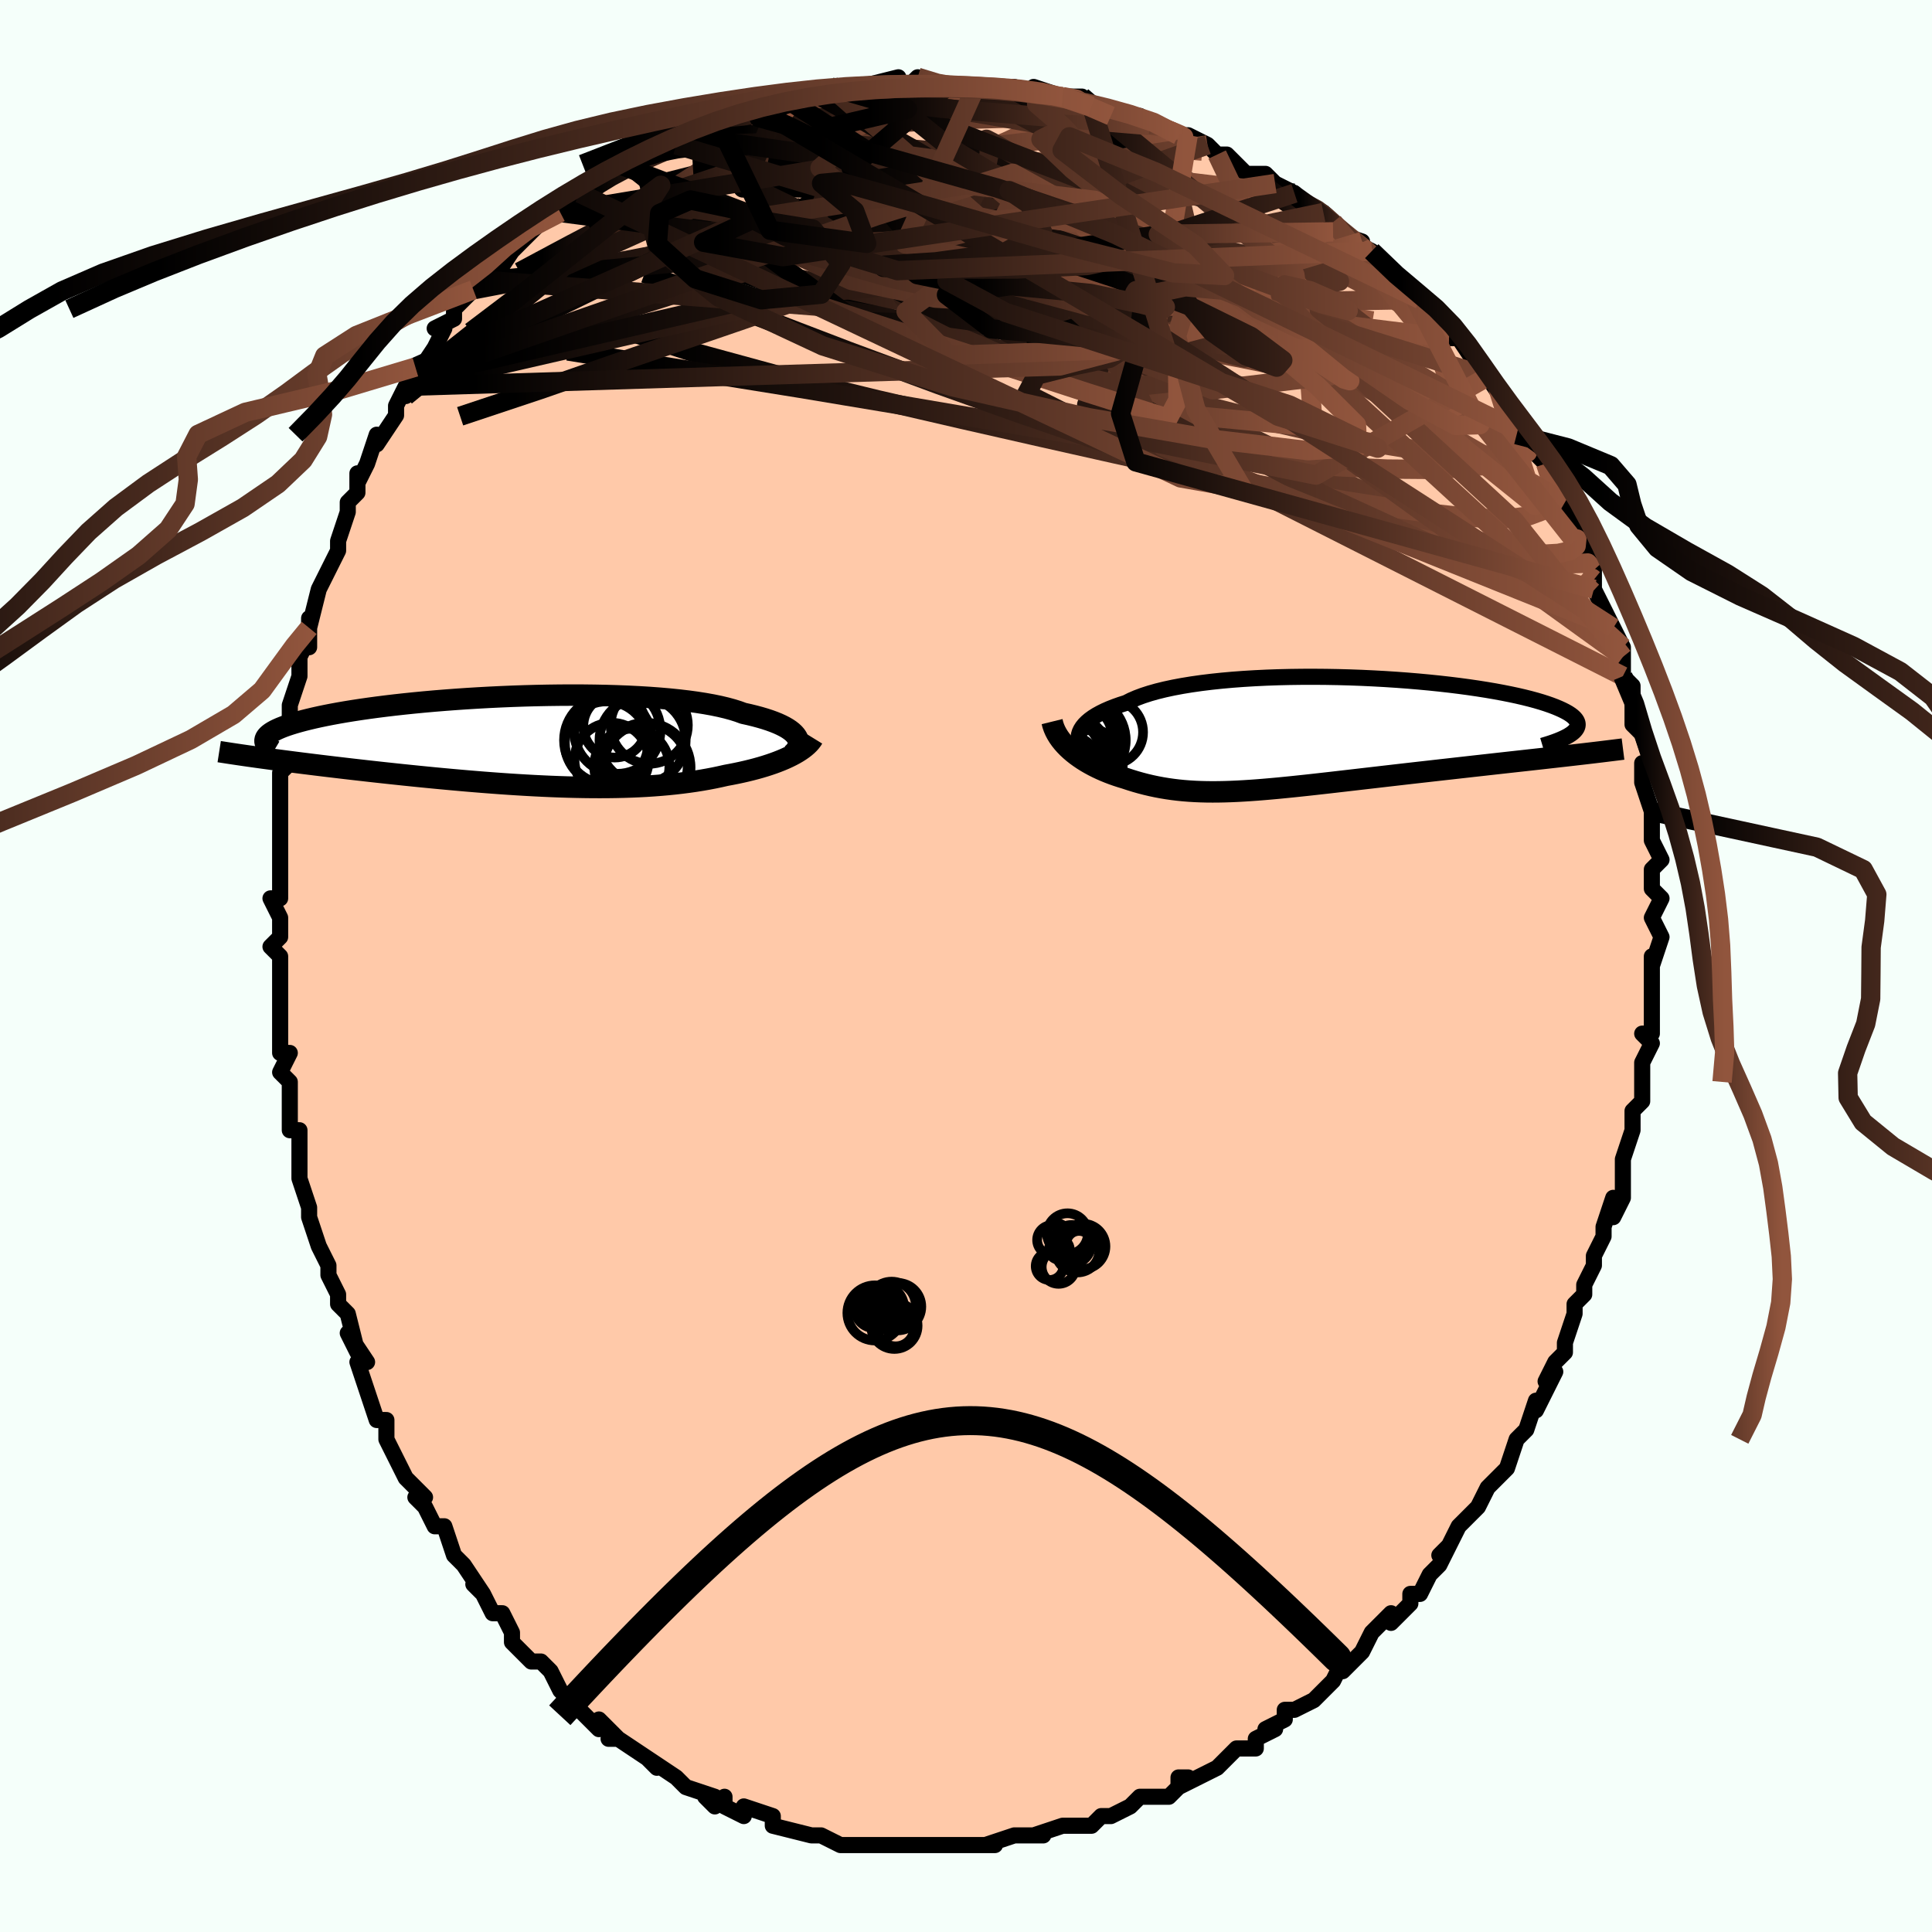 <svg viewBox="-100 -100 200 200" xmlns="http://www.w3.org/2000/svg" width="400" height="400" id="face-svg"><defs><clipPath id="leftEyeClipPath"><polyline points="28.48,-0.432,28.355,-0.616,28.196,-0.799,28.001,-0.981,27.771,-1.161,27.506,-1.339,27.205,-1.514,26.869,-1.685,26.498,-1.854,26.091,-2.018,25.65,-2.178,25.174,-2.334,24.664,-2.485,24.121,-2.631,23.545,-2.772,22.937,-2.907,22.414,-3.099,21.833,-3.282,21.196,-3.456,20.504,-3.62,19.759,-3.774,18.962,-3.917,18.115,-4.05,17.221,-4.172,16.283,-4.283,15.303,-4.383,14.285,-4.472,13.231,-4.55,12.146,-4.616,11.031,-4.672,9.891,-4.717,8.729,-4.752,7.548,-4.775,6.353,-4.789,5.146,-4.793,3.931,-4.787,2.712,-4.771,1.492,-4.747,0.274,-4.714,-0.939,-4.672,-2.143,-4.622,-3.336,-4.565,-4.514,-4.5,-5.675,-4.429,-6.816,-4.351,-7.936,-4.267,-9.03,-4.178,-10.098,-4.083,-11.138,-3.983,-12.147,-3.879,-13.124,-3.771,-14.069,-3.659,-14.978,-3.544,-15.853,-3.426,-16.691,-3.306,-17.492,-3.183,-18.256,-3.059,-18.983,-2.933,-19.672,-2.806,-20.325,-2.678,-20.941,-2.55,-21.521,-2.421,-22.065,-2.292,-22.576,-2.164,-23.054,-2.036,-23.501,-1.908,-23.916,-1.781,-24.3,-1.654,-24.652,-1.527,-24.973,-1.4,-25.263,-1.274,-25.523,-1.148,-25.752,-1.022,-25.952,-0.898,-26.124,-0.773,-26.267,-0.65,-26.382,-0.527,-26.471,-0.405,-26.532,-0.285,-26.569,-0.165,-26.783,1.724,-26.257,1.795,-25.718,1.868,-25.165,1.941,-24.6,2.015,-24.021,2.09,-23.43,2.166,-22.826,2.243,-22.21,2.32,-21.581,2.398,-20.941,2.477,-20.289,2.556,-19.625,2.635,-18.95,2.715,-18.265,2.796,-17.567,2.877,-16.854,2.958,-16.127,3.041,-15.387,3.124,-14.633,3.207,-13.867,3.29,-13.089,3.373,-12.3,3.457,-11.5,3.539,-10.69,3.622,-9.87,3.703,-9.042,3.784,-8.206,3.863,-7.363,3.941,-6.514,4.017,-5.66,4.092,-4.8,4.163,-3.937,4.233,-3.071,4.299,-2.203,4.363,-1.333,4.423,-0.463,4.479,0.407,4.531,1.276,4.579,2.143,4.622,3.007,4.661,3.868,4.694,4.724,4.722,5.576,4.743,6.421,4.759,7.26,4.769,8.092,4.772,8.915,4.768,9.73,4.757,10.536,4.739,11.332,4.713,12.118,4.68,12.892,4.639,13.655,4.589,14.405,4.532,15.144,4.467,15.869,4.393,16.58,4.311,17.278,4.221,17.961,4.123,18.629,4.017,19.283,3.902,19.921,3.78,20.543,3.649,21.15,3.512,21.698,3.41,22.235,3.303,22.76,3.191,23.272,3.074,23.77,2.952,24.255,2.825,24.726,2.693,25.183,2.556,25.624,2.414,26.05,2.268,26.459,2.117,26.852,1.962,27.228,1.803,27.586,1.639,27.925,1.472"></polyline></clipPath><clipPath id="rightEyeClipPath"><polyline points="-25.201,0.377,-25.164,0.107,-25.084,-0.16,-24.961,-0.424,-24.796,-0.684,-24.589,-0.94,-24.339,-1.191,-24.048,-1.437,-23.716,-1.678,-23.343,-1.912,-22.929,-2.141,-22.477,-2.363,-21.985,-2.578,-21.455,-2.786,-20.889,-2.987,-20.286,-3.18,-19.767,-3.443,-19.185,-3.695,-18.543,-3.935,-17.841,-4.162,-17.081,-4.377,-16.267,-4.577,-15.399,-4.764,-14.482,-4.936,-13.518,-5.094,-12.511,-5.237,-11.463,-5.366,-10.379,-5.48,-9.261,-5.58,-8.115,-5.665,-6.943,-5.736,-5.75,-5.793,-4.539,-5.836,-3.315,-5.865,-2.081,-5.881,-0.841,-5.884,0.401,-5.874,1.641,-5.852,2.876,-5.818,4.102,-5.773,5.315,-5.716,6.513,-5.65,7.693,-5.573,8.851,-5.487,9.984,-5.392,11.09,-5.289,12.166,-5.178,13.21,-5.06,14.221,-4.935,15.195,-4.804,16.132,-4.667,17.029,-4.525,17.887,-4.379,18.702,-4.228,19.476,-4.074,20.207,-3.918,20.895,-3.758,21.539,-3.597,22.141,-3.434,22.699,-3.27,23.216,-3.105,23.691,-2.94,24.125,-2.775,24.521,-2.61,24.879,-2.447,25.2,-2.284,25.486,-2.123,25.734,-1.961,25.945,-1.8,26.119,-1.639,26.257,-1.48,26.359,-1.321,26.426,-1.164,26.458,-1.007,26.456,-0.852,26.42,-0.699,26.352,-0.547,26.251,-0.397,26.12,-0.248,25.957,-0.101,25.153,2.317,24.481,2.393,23.797,2.47,23.101,2.549,22.394,2.628,21.676,2.708,20.948,2.789,20.21,2.87,19.463,2.953,18.707,3.037,17.944,3.122,17.174,3.208,16.398,3.295,15.616,3.382,14.829,3.471,14.034,3.56,13.229,3.651,12.415,3.742,11.593,3.835,10.765,3.929,9.931,4.023,9.095,4.118,8.256,4.214,7.416,4.311,6.576,4.408,5.737,4.505,4.902,4.602,4.07,4.698,3.242,4.794,2.421,4.889,1.606,4.983,0.798,5.076,-0.001,5.166,-0.792,5.255,-1.572,5.341,-2.343,5.423,-3.103,5.503,-3.852,5.578,-4.589,5.65,-5.315,5.716,-6.03,5.778,-6.732,5.834,-7.423,5.884,-8.102,5.927,-8.769,5.964,-9.426,5.993,-10.071,6.014,-10.705,6.027,-11.33,6.031,-11.944,6.026,-12.55,6.011,-13.146,5.986,-13.735,5.951,-14.316,5.905,-14.89,5.848,-15.459,5.779,-16.021,5.699,-16.579,5.607,-17.133,5.503,-17.682,5.387,-18.229,5.258,-18.772,5.117,-19.314,4.963,-19.852,4.797,-20.389,4.62,-20.825,4.488,-21.255,4.348,-21.678,4.2,-22.094,4.042,-22.502,3.876,-22.902,3.701,-23.293,3.517,-23.676,3.324,-24.048,3.122,-24.411,2.912,-24.762,2.693,-25.101,2.464,-25.428,2.228,-25.741,1.982,-26.039,1.728"></polyline></clipPath><filter id="fuzzy"><feTurbulence id="turbulence" baseFrequency="0.05" numOctaves="3" type="noise" result="noise"></feTurbulence><feDisplacementMap in="SourceGraphic" in2="noise" scale="2"></feDisplacementMap></filter><linearGradient id="rainbowGradient" x1="0%" y1="0%" x2="100%" y2="0%"><stop offset="0%" style="stop-color: rgb(0, 0, 0);  stop-opacity: 1"></stop><stop offset="8.323%" style="stop-color: rgb(0, 0, 0);  stop-opacity: 1"></stop><stop offset="100%" style="stop-color: rgb(145, 85, 61);  stop-opacity: 1"></stop></linearGradient></defs><title>That&#39;s an ugly face</title><desc>CREATED BY XUAN TANG, MORE INFO AT TXSTC55.GITHUB.IO</desc><rect x="-100" y="-100" width="100%" height="100%" opacity="1" fill="rgb(245, 255, 250)"></rect><polyline id="faceContour" points="71,-1,71,2,71,4,71,4,71,7,70,7,71,8,70,10,70,12,70,12,70,14,69,15,69,17,69,17,68,20,68,21,68,21,68,24,67,26,67,24,66,27,66,28,65,30,65,30,65,31,64,33,64,34,63,35,63,36,62,39,62,40,61,41,60,43,61,42,59,46,59,46,59,45,58,48,57,49,57,49,56,52,55,53,55,53,54,54,53,56,53,56,51,58,50,60,49,61,50,60,49,62,48,63,47,65,46,65,46,66,44,68,44,67,42,69,42,69,41,71,39,73,39,72,38,74,37,75,38,74,36,76,34,77,33,77,33,78,31,79,32,79,30,80,30,81,28,81,26,83,27,82,26,83,24,84,22,85,22,84,23,84,21,86,19,86,18,86,17,87,15,88,14,88,14,88,13,89,10,89,10,89,10,89,7,90,8,90,6,90,6,90,5,90,2,91,1,91,3,91,0,91,-1,91,-2,91,-4,91,-4,91,-5,91,-6,91,-9,91,-9,91,-10,91,-12,91,-10,91,-12,91,-13,91,-15,90,-15,90,-16,90,-20,89,-20,89,-20,89,-20,88,-23,87,-23,88,-25,87,-25,86,-26,87,-27,86,-26,86,-29,85,-30,84,-30,84,-33,82,-32,83,-33,82,-36,80,-37,80,-36,80,-38,78,-38,79,-40,77,-41,76,-41,76,-42,75,-42,75,-43,73,-44,72,-45,72,-46,71,-47,70,-47,69,-48,67,-49,67,-50,65,-51,64,-50,65,-52,62,-53,61,-54,58,-55,58,-56,56,-56,56,-57,55,-56,55,-58,53,-59,51,-60,49,-60,48,-60,48,-60,47,-61,47,-62,44,-63,41,-62,41,-64,38,-63,40,-64,36,-65,35,-65,34,-66,32,-66,31,-67,29,-67,29,-68,26,-68,25,-69,22,-69,20,-69,21,-69,21,-69,18,-69,17,-70,17,-70,14,-70,12,-71,11,-70,9,-71,9,-71,4,-71,3,-71,2,-71,2,-71,0,-71,-1,-72,-2,-71,-3,-71,-5,-72,-7,-71,-7,-71,-10,-71,-10,-71,-15,-71,-16,-71,-19,-71,-18,-71,-20,-70,-21,-70,-22,-70,-24,-70,-27,-70,-26,-70,-27,-69,-30,-69,-32,-68,-34,-68,-33,-68,-36,-68,-35,-67,-39,-67,-39,-66,-41,-66,-41,-65,-43,-65,-44,-64,-47,-64,-48,-63,-49,-63,-51,-63,-50,-62,-52,-61,-55,-61,-54,-59,-57,-59,-58,-58,-60,-58,-59,-57,-61,-57,-62,-57,-61,-55,-64,-54,-66,-55,-66,-53,-67,-53,-68,-51,-70,-49,-71,-50,-71,-49,-71,-49,-71,-47,-74,-47,-74,-45,-76,-44,-77,-42,-78,-42,-78,-40,-79,-41,-79,-38,-81,-40,-80,-37,-82,-36,-83,-37,-82,-35,-83,-33,-84,-33,-84,-30,-86,-30,-85,-29,-86,-29,-86,-26,-88,-25,-88,-26,-87,-23,-89,-21,-89,-22,-89,-19,-90,-19,-90,-19,-90,-15,-90,-14,-91,-15,-90,-13,-91,-12,-91,-10,-91,-11,-91,-7,-92,-8,-91,-5,-91,-6,-91,-5,-92,-2,-91,-2,-91,1,-91,0,-91,3,-91,4,-91,5,-91,5,-91,7,-90,7,-91,10,-90,10,-90,12,-90,13,-89,13,-89,15,-88,16,-88,17,-88,18,-88,19,-87,22,-86,23,-86,23,-86,25,-85,26,-84,27,-84,27,-84,29,-82,31,-82,32,-81,34,-80,32,-81,35,-79,37,-78,37,-78,38,-77,38,-76,41,-75,40,-75,42,-74,42,-74,42,-73,45,-71,46,-70,47,-69,47,-69,47,-69,48,-68,50,-66,50,-65,51,-65,53,-62,53,-61,54,-61,55,-60,54,-61,56,-58,57,-56,57,-55,58,-55,58,-54,60,-52,60,-52,60,-52,61,-49,62,-48,62,-48,63,-44,63,-46,65,-41,64,-43,65,-40,65,-41,65,-39,66,-37,67,-35,67,-35,68,-33,68,-32,68,-30,68,-30,69,-29,69,-27,69,-25,70,-24,71,-21,70,-21,70,-21,70,-19,71,-16,71,-15,71,-14,71,-13,71,-13,72,-11,71,-10,71,-8,72,-7,71,-5,71,-5,72,-3,71,0,71,-1,71,2" fill="#ffc9a9" stroke="black" stroke-width="1.667" stroke-linejoin="round" filter="url(#fuzzy)"></polyline><g transform="translate(36.86 -24.056)"><polyline id="rightCountour" points="-25.201,0.377,-25.164,0.107,-25.084,-0.16,-24.961,-0.424,-24.796,-0.684,-24.589,-0.94,-24.339,-1.191,-24.048,-1.437,-23.716,-1.678,-23.343,-1.912,-22.929,-2.141,-22.477,-2.363,-21.985,-2.578,-21.455,-2.786,-20.889,-2.987,-20.286,-3.18,-19.767,-3.443,-19.185,-3.695,-18.543,-3.935,-17.841,-4.162,-17.081,-4.377,-16.267,-4.577,-15.399,-4.764,-14.482,-4.936,-13.518,-5.094,-12.511,-5.237,-11.463,-5.366,-10.379,-5.48,-9.261,-5.58,-8.115,-5.665,-6.943,-5.736,-5.75,-5.793,-4.539,-5.836,-3.315,-5.865,-2.081,-5.881,-0.841,-5.884,0.401,-5.874,1.641,-5.852,2.876,-5.818,4.102,-5.773,5.315,-5.716,6.513,-5.65,7.693,-5.573,8.851,-5.487,9.984,-5.392,11.09,-5.289,12.166,-5.178,13.21,-5.06,14.221,-4.935,15.195,-4.804,16.132,-4.667,17.029,-4.525,17.887,-4.379,18.702,-4.228,19.476,-4.074,20.207,-3.918,20.895,-3.758,21.539,-3.597,22.141,-3.434,22.699,-3.27,23.216,-3.105,23.691,-2.94,24.125,-2.775,24.521,-2.61,24.879,-2.447,25.2,-2.284,25.486,-2.123,25.734,-1.961,25.945,-1.8,26.119,-1.639,26.257,-1.48,26.359,-1.321,26.426,-1.164,26.458,-1.007,26.456,-0.852,26.42,-0.699,26.352,-0.547,26.251,-0.397,26.12,-0.248,25.957,-0.101,25.153,2.317,24.481,2.393,23.797,2.47,23.101,2.549,22.394,2.628,21.676,2.708,20.948,2.789,20.21,2.87,19.463,2.953,18.707,3.037,17.944,3.122,17.174,3.208,16.398,3.295,15.616,3.382,14.829,3.471,14.034,3.56,13.229,3.651,12.415,3.742,11.593,3.835,10.765,3.929,9.931,4.023,9.095,4.118,8.256,4.214,7.416,4.311,6.576,4.408,5.737,4.505,4.902,4.602,4.07,4.698,3.242,4.794,2.421,4.889,1.606,4.983,0.798,5.076,-0.001,5.166,-0.792,5.255,-1.572,5.341,-2.343,5.423,-3.103,5.503,-3.852,5.578,-4.589,5.65,-5.315,5.716,-6.03,5.778,-6.732,5.834,-7.423,5.884,-8.102,5.927,-8.769,5.964,-9.426,5.993,-10.071,6.014,-10.705,6.027,-11.33,6.031,-11.944,6.026,-12.55,6.011,-13.146,5.986,-13.735,5.951,-14.316,5.905,-14.89,5.848,-15.459,5.779,-16.021,5.699,-16.579,5.607,-17.133,5.503,-17.682,5.387,-18.229,5.258,-18.772,5.117,-19.314,4.963,-19.852,4.797,-20.389,4.62,-20.825,4.488,-21.255,4.348,-21.678,4.2,-22.094,4.042,-22.502,3.876,-22.902,3.701,-23.293,3.517,-23.676,3.324,-24.048,3.122,-24.411,2.912,-24.762,2.693,-25.101,2.464,-25.428,2.228,-25.741,1.982,-26.039,1.728" fill="white" stroke="white" stroke-width="0" stroke-linejoin="round" filter="url(#fuzzy)"></polyline></g><g transform="translate(-45.991 -23.25)"><polyline id="leftCountour" points="28.48,-0.432,28.355,-0.616,28.196,-0.799,28.001,-0.981,27.771,-1.161,27.506,-1.339,27.205,-1.514,26.869,-1.685,26.498,-1.854,26.091,-2.018,25.65,-2.178,25.174,-2.334,24.664,-2.485,24.121,-2.631,23.545,-2.772,22.937,-2.907,22.414,-3.099,21.833,-3.282,21.196,-3.456,20.504,-3.62,19.759,-3.774,18.962,-3.917,18.115,-4.05,17.221,-4.172,16.283,-4.283,15.303,-4.383,14.285,-4.472,13.231,-4.55,12.146,-4.616,11.031,-4.672,9.891,-4.717,8.729,-4.752,7.548,-4.775,6.353,-4.789,5.146,-4.793,3.931,-4.787,2.712,-4.771,1.492,-4.747,0.274,-4.714,-0.939,-4.672,-2.143,-4.622,-3.336,-4.565,-4.514,-4.5,-5.675,-4.429,-6.816,-4.351,-7.936,-4.267,-9.03,-4.178,-10.098,-4.083,-11.138,-3.983,-12.147,-3.879,-13.124,-3.771,-14.069,-3.659,-14.978,-3.544,-15.853,-3.426,-16.691,-3.306,-17.492,-3.183,-18.256,-3.059,-18.983,-2.933,-19.672,-2.806,-20.325,-2.678,-20.941,-2.55,-21.521,-2.421,-22.065,-2.292,-22.576,-2.164,-23.054,-2.036,-23.501,-1.908,-23.916,-1.781,-24.3,-1.654,-24.652,-1.527,-24.973,-1.4,-25.263,-1.274,-25.523,-1.148,-25.752,-1.022,-25.952,-0.898,-26.124,-0.773,-26.267,-0.65,-26.382,-0.527,-26.471,-0.405,-26.532,-0.285,-26.569,-0.165,-26.783,1.724,-26.257,1.795,-25.718,1.868,-25.165,1.941,-24.6,2.015,-24.021,2.09,-23.43,2.166,-22.826,2.243,-22.21,2.32,-21.581,2.398,-20.941,2.477,-20.289,2.556,-19.625,2.635,-18.95,2.715,-18.265,2.796,-17.567,2.877,-16.854,2.958,-16.127,3.041,-15.387,3.124,-14.633,3.207,-13.867,3.29,-13.089,3.373,-12.3,3.457,-11.5,3.539,-10.69,3.622,-9.87,3.703,-9.042,3.784,-8.206,3.863,-7.363,3.941,-6.514,4.017,-5.66,4.092,-4.8,4.163,-3.937,4.233,-3.071,4.299,-2.203,4.363,-1.333,4.423,-0.463,4.479,0.407,4.531,1.276,4.579,2.143,4.622,3.007,4.661,3.868,4.694,4.724,4.722,5.576,4.743,6.421,4.759,7.26,4.769,8.092,4.772,8.915,4.768,9.73,4.757,10.536,4.739,11.332,4.713,12.118,4.68,12.892,4.639,13.655,4.589,14.405,4.532,15.144,4.467,15.869,4.393,16.58,4.311,17.278,4.221,17.961,4.123,18.629,4.017,19.283,3.902,19.921,3.78,20.543,3.649,21.15,3.512,21.698,3.41,22.235,3.303,22.76,3.191,23.272,3.074,23.77,2.952,24.255,2.825,24.726,2.693,25.183,2.556,25.624,2.414,26.05,2.268,26.459,2.117,26.852,1.962,27.228,1.803,27.586,1.639,27.925,1.472" fill="white" stroke="white" stroke-width="0" stroke-linejoin="round" filter="url(#fuzzy)"></polyline></g><g transform="translate(36.86 -24.056)"><polyline id="rightUpper" points="-23.338,3.084,-23.696,2.824,-24.019,2.559,-24.305,2.29,-24.554,2.019,-24.763,1.746,-24.933,1.472,-25.062,1.197,-25.15,0.923,-25.197,0.649,-25.201,0.377,-25.164,0.107,-25.084,-0.16,-24.961,-0.424,-24.796,-0.684,-24.589,-0.94,-24.339,-1.191,-24.048,-1.437,-23.716,-1.678,-23.343,-1.912,-22.929,-2.141,-22.477,-2.363,-21.985,-2.578,-21.455,-2.786,-20.889,-2.987,-20.286,-3.18,-19.767,-3.443,-19.185,-3.695,-18.543,-3.935,-17.841,-4.162,-17.081,-4.377,-16.267,-4.577,-15.399,-4.764,-14.482,-4.936,-13.518,-5.094,-12.511,-5.237,-11.463,-5.366,-10.379,-5.48,-9.261,-5.58,-8.115,-5.665,-6.943,-5.736,-5.75,-5.793,-4.539,-5.836,-3.315,-5.865,-2.081,-5.881,-0.841,-5.884,0.401,-5.874,1.641,-5.852,2.876,-5.818,4.102,-5.773,5.315,-5.716,6.513,-5.65,7.693,-5.573,8.851,-5.487,9.984,-5.392,11.09,-5.289,12.166,-5.178,13.21,-5.06,14.221,-4.935,15.195,-4.804,16.132,-4.667,17.029,-4.525,17.887,-4.379,18.702,-4.228,19.476,-4.074,20.207,-3.918,20.895,-3.758,21.539,-3.597,22.141,-3.434,22.699,-3.27,23.216,-3.105,23.691,-2.94,24.125,-2.775,24.521,-2.61,24.879,-2.447,25.2,-2.284,25.486,-2.123,25.734,-1.961,25.945,-1.8,26.119,-1.639,26.257,-1.48,26.359,-1.321,26.426,-1.164,26.458,-1.007,26.456,-0.852,26.42,-0.699,26.352,-0.547,26.251,-0.397,26.12,-0.248,25.957,-0.101,25.765,0.044,25.544,0.186,25.294,0.327,25.017,0.466,24.713,0.603,24.384,0.738,24.029,0.871,23.65,1.002,23.247,1.13,22.822,1.257" fill="none" stroke="black" stroke-width="1.667" stroke-linejoin="round" filter="url(#fuzzy)"></polyline><polyline id="rightLower" points="-27.948,-1.242,-27.867,-0.913,-27.757,-0.591,-27.62,-0.275,-27.457,0.034,-27.272,0.336,-27.064,0.63,-26.835,0.917,-26.587,1.195,-26.322,1.466,-26.039,1.728,-25.741,1.982,-25.428,2.228,-25.101,2.464,-24.762,2.693,-24.411,2.912,-24.048,3.122,-23.676,3.324,-23.293,3.517,-22.902,3.701,-22.502,3.876,-22.094,4.042,-21.678,4.2,-21.255,4.348,-20.825,4.488,-20.389,4.62,-19.852,4.797,-19.314,4.963,-18.772,5.117,-18.229,5.258,-17.682,5.387,-17.133,5.503,-16.579,5.607,-16.021,5.699,-15.459,5.779,-14.89,5.848,-14.316,5.905,-13.735,5.951,-13.146,5.986,-12.55,6.011,-11.944,6.026,-11.33,6.031,-10.705,6.027,-10.071,6.014,-9.426,5.993,-8.769,5.964,-8.102,5.927,-7.423,5.884,-6.732,5.834,-6.03,5.778,-5.315,5.716,-4.589,5.65,-3.852,5.578,-3.103,5.503,-2.343,5.423,-1.572,5.341,-0.792,5.255,-0.001,5.166,0.798,5.076,1.606,4.983,2.421,4.889,3.242,4.794,4.07,4.698,4.902,4.602,5.737,4.505,6.576,4.408,7.416,4.311,8.256,4.214,9.095,4.118,9.931,4.023,10.765,3.929,11.593,3.835,12.415,3.742,13.229,3.651,14.034,3.56,14.829,3.471,15.616,3.382,16.398,3.295,17.174,3.208,17.944,3.122,18.707,3.037,19.463,2.953,20.21,2.87,20.948,2.789,21.676,2.708,22.394,2.628,23.101,2.549,23.797,2.47,24.481,2.393,25.153,2.317,25.813,2.242,26.46,2.167,27.093,2.094,27.714,2.021,28.321,1.949,28.914,1.878,29.494,1.807,30.061,1.737,30.614,1.668,31.154,1.6" fill="none" stroke="black" stroke-width="2.222" stroke-linejoin="round" filter="url(#fuzzy)"></polyline><!--[--><circle r="3.355" cx="-21.886" cy="-0.143" stroke="black" fill="none" stroke-width="1" filter="url(#fuzzy)" clip-path="url(#rightEyeClipPath)"></circle><circle r="3.992" cx="-24.623" cy="3.303" stroke="black" fill="none" stroke-width="1" filter="url(#fuzzy)" clip-path="url(#rightEyeClipPath)"></circle><circle r="3.545" cx="-26.452" cy="3.679" stroke="black" fill="none" stroke-width="1" filter="url(#fuzzy)" clip-path="url(#rightEyeClipPath)"></circle><circle r="4.485" cx="-25.359" cy="1.456" stroke="black" fill="none" stroke-width="1" filter="url(#fuzzy)" clip-path="url(#rightEyeClipPath)"></circle><circle r="3.882" cx="-26.047" cy="2.047" stroke="black" fill="none" stroke-width="1" filter="url(#fuzzy)" clip-path="url(#rightEyeClipPath)"></circle><circle r="4.57" cx="-24.895" cy="0.692" stroke="black" fill="none" stroke-width="1" filter="url(#fuzzy)" clip-path="url(#rightEyeClipPath)"></circle><circle r="3.127" cx="-24.452" cy="2.767" stroke="black" fill="none" stroke-width="1" filter="url(#fuzzy)" clip-path="url(#rightEyeClipPath)"></circle><circle r="3.021" cx="-24.783" cy="0.187" stroke="black" fill="none" stroke-width="1" filter="url(#fuzzy)" clip-path="url(#rightEyeClipPath)"></circle><circle r="4.234" cx="-24.979" cy="0.827" stroke="black" fill="none" stroke-width="1" filter="url(#fuzzy)" clip-path="url(#rightEyeClipPath)"></circle><circle r="3.718" cx="-26.635" cy="2.206" stroke="black" fill="none" stroke-width="1" filter="url(#fuzzy)" clip-path="url(#rightEyeClipPath)"></circle><!--]--></g><g transform="translate(-45.991 -23.25)"><polyline id="leftUpper" points="27.98,1.34,28.157,1.178,28.309,1.012,28.435,0.84,28.534,0.665,28.603,0.486,28.643,0.305,28.651,0.122,28.627,-0.062,28.57,-0.247,28.48,-0.432,28.355,-0.616,28.196,-0.799,28.001,-0.981,27.771,-1.161,27.506,-1.339,27.205,-1.514,26.869,-1.685,26.498,-1.854,26.091,-2.018,25.65,-2.178,25.174,-2.334,24.664,-2.485,24.121,-2.631,23.545,-2.772,22.937,-2.907,22.414,-3.099,21.833,-3.282,21.196,-3.456,20.504,-3.62,19.759,-3.774,18.962,-3.917,18.115,-4.05,17.221,-4.172,16.283,-4.283,15.303,-4.383,14.285,-4.472,13.231,-4.55,12.146,-4.616,11.031,-4.672,9.891,-4.717,8.729,-4.752,7.548,-4.775,6.353,-4.789,5.146,-4.793,3.931,-4.787,2.712,-4.771,1.492,-4.747,0.274,-4.714,-0.939,-4.672,-2.143,-4.622,-3.336,-4.565,-4.514,-4.5,-5.675,-4.429,-6.816,-4.351,-7.936,-4.267,-9.03,-4.178,-10.098,-4.083,-11.138,-3.983,-12.147,-3.879,-13.124,-3.771,-14.069,-3.659,-14.978,-3.544,-15.853,-3.426,-16.691,-3.306,-17.492,-3.183,-18.256,-3.059,-18.983,-2.933,-19.672,-2.806,-20.325,-2.678,-20.941,-2.55,-21.521,-2.421,-22.065,-2.292,-22.576,-2.164,-23.054,-2.036,-23.501,-1.908,-23.916,-1.781,-24.3,-1.654,-24.652,-1.527,-24.973,-1.4,-25.263,-1.274,-25.523,-1.148,-25.752,-1.022,-25.952,-0.898,-26.124,-0.773,-26.267,-0.65,-26.382,-0.527,-26.471,-0.405,-26.532,-0.285,-26.569,-0.165,-26.579,-0.046,-26.566,0.072,-26.529,0.189,-26.468,0.305,-26.385,0.42,-26.281,0.534,-26.155,0.646,-26.009,0.758,-25.843,0.868,-25.658,0.978" fill="none" stroke="black" stroke-width="2.222" stroke-linejoin="round" filter="url(#fuzzy)"></polyline><polyline id="leftLower" points="30.16,-0.357,30.042,-0.165,29.898,0.025,29.73,0.215,29.538,0.402,29.323,0.587,29.086,0.77,28.826,0.95,28.546,1.128,28.246,1.302,27.925,1.472,27.586,1.639,27.228,1.803,26.852,1.962,26.459,2.117,26.05,2.268,25.624,2.414,25.183,2.556,24.726,2.693,24.255,2.825,23.77,2.952,23.272,3.074,22.76,3.191,22.235,3.303,21.698,3.41,21.15,3.512,20.543,3.649,19.921,3.78,19.283,3.902,18.629,4.017,17.961,4.123,17.278,4.221,16.58,4.311,15.869,4.393,15.144,4.467,14.405,4.532,13.655,4.589,12.892,4.639,12.118,4.68,11.332,4.713,10.536,4.739,9.73,4.757,8.915,4.768,8.092,4.772,7.26,4.769,6.421,4.759,5.576,4.743,4.724,4.722,3.868,4.694,3.007,4.661,2.143,4.622,1.276,4.579,0.407,4.531,-0.463,4.479,-1.333,4.423,-2.203,4.363,-3.071,4.299,-3.937,4.233,-4.8,4.163,-5.66,4.092,-6.514,4.017,-7.363,3.941,-8.206,3.863,-9.042,3.784,-9.87,3.703,-10.69,3.622,-11.5,3.539,-12.3,3.457,-13.089,3.373,-13.867,3.29,-14.633,3.207,-15.387,3.124,-16.127,3.041,-16.854,2.958,-17.567,2.877,-18.265,2.796,-18.95,2.715,-19.625,2.635,-20.289,2.556,-20.941,2.477,-21.581,2.398,-22.21,2.32,-22.826,2.243,-23.43,2.166,-24.021,2.09,-24.6,2.015,-25.165,1.941,-25.718,1.868,-26.257,1.795,-26.783,1.724,-27.295,1.653,-27.794,1.583,-28.28,1.515,-28.753,1.447,-29.212,1.38,-29.658,1.314,-30.092,1.249,-30.513,1.184,-30.921,1.121,-31.317,1.059" fill="none" stroke="black" stroke-width="2.222" stroke-linejoin="round" filter="url(#fuzzy)"></polyline><!--[--><circle r="4.463" cx="12.51" cy="-0.103" stroke="black" fill="none" stroke-width="1" filter="url(#fuzzy)" clip-path="url(#leftEyeClipPath)"></circle><circle r="4.558" cx="8.937" cy="-0.125" stroke="black" fill="none" stroke-width="1" filter="url(#fuzzy)" clip-path="url(#leftEyeClipPath)"></circle><circle r="4.347" cx="12.835" cy="2.535" stroke="black" fill="none" stroke-width="1" filter="url(#fuzzy)" clip-path="url(#leftEyeClipPath)"></circle><circle r="3.251" cx="9.626" cy="-1.579" stroke="black" fill="none" stroke-width="1" filter="url(#fuzzy)" clip-path="url(#leftEyeClipPath)"></circle><circle r="4.314" cx="8.78" cy="0.17" stroke="black" fill="none" stroke-width="1" filter="url(#fuzzy)" clip-path="url(#leftEyeClipPath)"></circle><circle r="3.841" cx="9.304" cy="1.911" stroke="black" fill="none" stroke-width="1" filter="url(#fuzzy)" clip-path="url(#leftEyeClipPath)"></circle><circle r="4.625" cx="12.852" cy="2.698" stroke="black" fill="none" stroke-width="1" filter="url(#fuzzy)" clip-path="url(#leftEyeClipPath)"></circle><circle r="4.475" cx="9.885" cy="-1.118" stroke="black" fill="none" stroke-width="1" filter="url(#fuzzy)" clip-path="url(#leftEyeClipPath)"></circle><circle r="3.894" cx="11.391" cy="2.579" stroke="black" fill="none" stroke-width="1" filter="url(#fuzzy)" clip-path="url(#leftEyeClipPath)"></circle><circle r="3.996" cx="13.201" cy="-1.68" stroke="black" fill="none" stroke-width="1" filter="url(#fuzzy)" clip-path="url(#leftEyeClipPath)"></circle><!--]--></g><g id="hairs"><!--[--><polyline points="35,-79,36.343,-78.274,37.209,-77.614,38.038,-76.873,38.905,-76.121,39.759,-75.426,40.549,-74.802,41.262,-74.222,41.906,-73.664,42.476,-73.137,42.934,-72.689,43.216,-72.385,43.261,-72.281,43.032,-72.398,42.523,-72.724,41.753,-73.232,40.733,-73.909,39.439,-74.774,37.791,-75.885,35.673,-77.324,33.008,-79.19,29.92,-81.532" fill="none" stroke="url(#rainbowGradient)" stroke-width="2" stroke-linejoin="round" filter="url(#fuzzy)"></polyline><polyline points="-40,-79,-39.898,-79.479,-39.04,-80.215,-37.957,-80.976,-36.723,-81.728,-35.374,-82.446,-33.919,-83.138,-32.369,-83.829,-30.759,-84.531,-29.152,-85.231,-27.607,-85.908,-26.167,-86.545,-24.851,-87.135,-23.667,-87.675,-22.628,-88.156,-21.765,-88.569,-21.111,-88.903,-20.693,-89.153,-20.523,-89.309,-20.613,-89.353,-21,-89.259,-21.794,-88.988,-23.279,-88.404" fill="none" stroke="url(#rainbowGradient)" stroke-width="2" stroke-linejoin="round" filter="url(#fuzzy)"></polyline><polyline points="65,-40,64.803,-40.159,64.295,-39.609,63.363,-39.151,61.829,-39.123,59.578,-39.612,56.557,-40.609,52.75,-42.103,48.154,-44.09,42.768,-46.563,36.584,-49.505,29.59,-52.909,21.758,-56.788,13.046,-61.18,3.419,-66.143,-7.087,-71.783,-18.314,-78.288" fill="none" stroke="url(#rainbowGradient)" stroke-width="2" stroke-linejoin="round" filter="url(#fuzzy)"></polyline><polyline points="65,-41,64.354,-41.722,63.662,-41.675,62.547,-41.635,60.918,-41.757,58.713,-42.167,55.852,-42.987,52.258,-44.292,47.875,-46.104,42.666,-48.426,36.615,-51.258,29.72,-54.603,21.985,-58.449,13.395,-62.778,3.902,-67.569,-6.531,-72.824,-17.836,-78.612" fill="none" stroke="url(#rainbowGradient)" stroke-width="2" stroke-linejoin="round" filter="url(#fuzzy)"></polyline><polyline points="-2,-91,-1.143,-90.904,0.396,-90.623,2.223,-90.172,4.271,-89.553,6.469,-88.763,8.784,-87.81,11.222,-86.711,13.805,-85.494,16.53,-84.188,19.37,-82.812,22.278,-81.371,25.21,-79.863,28.128,-78.298,31.004,-76.709,33.807,-75.164,36.501,-73.736,39.052,-72.463,41.435,-71.336,43.618,-70.351,45.499,-69.583" fill="none" stroke="url(#rainbowGradient)" stroke-width="2" stroke-linejoin="round" filter="url(#fuzzy)"></polyline><polyline points="-2,-91,-1.385,-90.988,-0.554,-90.948,0.075,-90.864,0.418,-90.718,0.386,-90.491,-0.085,-90.167,-1.017,-89.734,-2.409,-89.19,-4.269,-88.537,-6.625,-87.778,-9.527,-86.909,-13.035,-85.914,-17.206,-84.766,-22.062,-83.458,-27.583,-82.011,-33.72,-80.452" fill="none" stroke="url(#rainbowGradient)" stroke-width="2" stroke-linejoin="round" filter="url(#fuzzy)"></polyline><polyline points="60,-52,60.695,-49.903,60.807,-48.683,60.399,-47.78,59.526,-47.07,58.178,-46.575,56.322,-46.328,53.938,-46.328,51.028,-46.542,47.609,-46.93,43.69,-47.468,39.261,-48.164,34.284,-49.047,28.707,-50.142,22.476,-51.459,15.559,-52.982,7.955,-54.69,-0.307,-56.568,-9.181,-58.623,-18.616,-60.923,-28.54,-63.631,-38.802,-66.975" fill="none" stroke="url(#rainbowGradient)" stroke-width="2" stroke-linejoin="round" filter="url(#fuzzy)"></polyline><polyline points="58,-55,58.222,-53.958,58.11,-53.168,57.315,-52.639,55.866,-52.207,53.798,-51.83,51.09,-51.548,47.699,-51.41,43.586,-51.444,38.719,-51.674,33.076,-52.122,26.651,-52.815,19.453,-53.771,11.498,-54.989,2.778,-56.44,-6.762,-58.067,-17.228,-59.811,-28.707,-61.655,-41.209,-63.669" fill="none" stroke="url(#rainbowGradient)" stroke-width="2" stroke-linejoin="round" filter="url(#fuzzy)"></polyline><polyline points="13,-89,14.604,-88.363,15.894,-88.048,17.109,-87.772,18.348,-87.424,19.586,-87.019,20.714,-86.62,21.621,-86.277,22.237,-86.01,22.539,-85.821,22.526,-85.715,22.196,-85.709,21.545,-85.829,20.561,-86.106,19.195,-86.568,17.343,-87.24,14.857,-88.138,11.563,-89.32" fill="none" stroke="url(#rainbowGradient)" stroke-width="2" stroke-linejoin="round" filter="url(#fuzzy)"></polyline><polyline points="57,-56,57.056,-55.432,56.932,-55.197,56.425,-55.145,55.393,-55.36,53.746,-55.894,51.447,-56.746,48.49,-57.925,44.864,-59.472,40.546,-61.45,35.495,-63.924,29.65,-66.945,22.942,-70.543,15.328,-74.732,6.807,-79.526,-2.626,-84.958" fill="none" stroke="url(#rainbowGradient)" stroke-width="2" stroke-linejoin="round" filter="url(#fuzzy)"></polyline><polyline points="-29,-86,-26.918,-87.199,-25.773,-87.63,-24.844,-87.9,-23.948,-88.157,-23.137,-88.372,-22.475,-88.499,-21.981,-88.506,-21.661,-88.377,-21.53,-88.103,-21.623,-87.677,-21.974,-87.096,-22.605,-86.36,-23.516,-85.477,-24.697,-84.455,-26.154,-83.294,-27.914,-81.977,-30.028,-80.467,-32.55,-78.723,-35.508,-76.721,-38.875,-74.473,-42.586,-71.981,-46.629,-69.147,-51.24,-65.655" fill="none" stroke="url(#rainbowGradient)" stroke-width="2" stroke-linejoin="round" filter="url(#fuzzy)"></polyline><polyline points="-21,-89,-20.708,-89.226,-19.306,-89.532,-17.49,-89.738,-15.357,-89.864,-13.016,-89.951,-10.616,-90.024,-8.242,-90.099,-5.907,-90.188,-3.615,-90.294,-1.418,-90.411,0.596,-90.521,2.334,-90.605,3.724,-90.635,4.715,-90.637" fill="none" stroke="url(#rainbowGradient)" stroke-width="2" stroke-linejoin="round" filter="url(#fuzzy)"></polyline><polyline points="-42,-78,-41.191,-78.165,-39.444,-78.392,-37.025,-78.528,-33.957,-78.514,-30.249,-78.324,-25.929,-77.943,-21.032,-77.37,-15.586,-76.633,-9.612,-75.779,-3.144,-74.828,3.764,-73.756,11.035,-72.504,18.583,-71.058,26.325,-69.514,34.188,-68.06,42.092,-66.777" fill="none" stroke="url(#rainbowGradient)" stroke-width="2" stroke-linejoin="round" filter="url(#fuzzy)"></polyline><polyline points="63,-44,63.236,-44.209,63.161,-43.485,62.503,-42.971,61.32,-42.716,59.678,-42.624,57.592,-42.659,55.035,-42.854,51.956,-43.27,48.301,-43.962,44.039,-44.961,39.156,-46.276,33.66,-47.899,27.56,-49.812,20.866,-51.993,13.575,-54.433,5.67,-57.152,-2.888,-60.203,-12.17,-63.649,-22.269,-67.514,-33.258,-71.708" fill="none" stroke="url(#rainbowGradient)" stroke-width="2" stroke-linejoin="round" filter="url(#fuzzy)"></polyline><polyline points="-30,-85,-29.008,-85.734,-27.537,-86.351,-25.689,-86.845,-23.622,-87.186,-21.366,-87.43,-18.927,-87.624,-16.341,-87.782,-13.655,-87.897,-10.903,-87.965,-8.103,-87.989,-5.27,-87.979,-2.432,-87.948,0.373,-87.905,3.103,-87.859,5.725,-87.818,8.211,-87.783,10.51,-87.759,12.538,-87.772,14.224,-87.868,15.63,-88.029" fill="none" stroke="url(#rainbowGradient)" stroke-width="2" stroke-linejoin="round" filter="url(#fuzzy)"></polyline><polyline points="58,-55,58.187,-54.003,57.974,-53.335,57,-53.016,55.282,-52.887,52.844,-52.901,49.66,-53.107,45.691,-53.571,40.907,-54.348,35.284,-55.477,28.789,-56.982,21.393,-58.867,13.077,-61.12,3.852,-63.713,-6.267,-66.616,-17.289,-69.847,-29.251,-73.536" fill="none" stroke="url(#rainbowGradient)" stroke-width="2" stroke-linejoin="round" filter="url(#fuzzy)"></polyline><polyline points="10,-90,11.443,-89.724,12.248,-89.24,12.767,-88.736,13.106,-88.253,13.256,-87.775,13.192,-87.255,12.887,-86.653,12.3,-85.948,11.376,-85.139,10.062,-84.232,8.327,-83.234,6.162,-82.154,3.574,-81.002,0.567,-79.784,-2.864,-78.493,-6.748,-77.111,-11.128,-75.616,-16.043,-73.999,-21.507,-72.264,-27.499,-70.397,-34.006,-68.342,-41.094,-66.021,-48.874,-63.576" fill="none" stroke="url(#rainbowGradient)" stroke-width="2" stroke-linejoin="round" filter="url(#fuzzy)"></polyline><polyline points="13,-89,14.482,-88.353,15.379,-88.002,15.956,-87.629,16.33,-87.109,16.492,-86.447,16.367,-85.685,15.88,-84.852,14.986,-83.946,13.667,-82.952,11.928,-81.851,9.781,-80.629,7.236,-79.281,4.29,-77.804,0.917,-76.207,-2.916,-74.504,-7.237,-72.714,-12.054,-70.848,-17.362,-68.907,-23.17,-66.872,-29.522,-64.697,-36.481,-62.312,-44.099,-59.662,-52.366,-56.908" fill="none" stroke="url(#rainbowGradient)" stroke-width="2" stroke-linejoin="round" filter="url(#fuzzy)"></polyline><polyline points="-35,-83,-33.376,-83.729,-31.66,-84.317,-29.725,-84.801,-27.618,-85.199,-25.314,-85.565,-22.786,-85.921,-20.054,-86.258,-17.162,-86.559,-14.151,-86.821,-11.053,-87.051,-7.903,-87.255,-4.745,-87.431,-1.622,-87.575,1.429,-87.684,4.364,-87.77,7.118,-87.86,9.615,-87.984,11.847,-88.126,13.944,-88.177" fill="none" stroke="url(#rainbowGradient)" stroke-width="2" stroke-linejoin="round" filter="url(#fuzzy)"></polyline><polyline points="-30,-85,-29.04,-85.764,-27.646,-86.489,-25.928,-87.157,-24.08,-87.716,-22.155,-88.208,-20.179,-88.677,-18.218,-89.135,-16.353,-89.566,-14.643,-89.951,-13.108,-90.279,-11.738,-90.54,-10.541,-90.742,-9.598,-90.914,-9.084,-91.105,-9.25,-91.282" fill="none" stroke="url(#rainbowGradient)" stroke-width="2" stroke-linejoin="round" filter="url(#fuzzy)"></polyline><polyline points="7,-90,7.671,-90.358,8.607,-90.178,9.269,-89.83,9.574,-89.379,9.526,-88.842,9.143,-88.243,8.433,-87.603,7.386,-86.922,5.979,-86.178,4.173,-85.338,1.921,-84.373,-0.836,-83.265,-4.152,-82.008,-8.055,-80.606,-12.546,-79.082,-17.598,-77.487,-23.184,-75.887,-29.31,-74.313,-36.083,-72.672,-43.825,-70.702" fill="none" stroke="url(#rainbowGradient)" stroke-width="2" stroke-linejoin="round" filter="url(#fuzzy)"></polyline><polyline points="-21,-89,-20.935,-89.221,-20.217,-89.479,-19.509,-89.576,-18.895,-89.521,-18.475,-89.339,-18.372,-89.032,-18.655,-88.583,-19.337,-87.962,-20.421,-87.134,-21.916,-86.06,-23.847,-84.717,-26.235,-83.104,-29.097,-81.256,-32.45,-79.239,-36.324,-77.095,-40.819,-74.735,-46.219,-71.852" fill="none" stroke="url(#rainbowGradient)" stroke-width="2" stroke-linejoin="round" filter="url(#fuzzy)"></polyline><polyline points="-5,-92,-2.944,-91.376,-1.575,-91.136,-0.447,-91.046,0.531,-91.007,1.35,-90.97,1.97,-90.912,2.363,-90.82,2.524,-90.692,2.459,-90.532,2.163,-90.338,1.61,-90.107,0.756,-89.83,-0.449,-89.503,-2.049,-89.128,-4.068,-88.718,-6.518,-88.29,-9.408,-87.846,-12.76,-87.364,-16.58,-86.809,-20.808,-86.208,-25.311,-85.759" fill="none" stroke="url(#rainbowGradient)" stroke-width="2" stroke-linejoin="round" filter="url(#fuzzy)"></polyline><polyline points="13,-89,13.489,-88.76,14.259,-88.43,14.864,-88.175,15.229,-87.935,15.352,-87.647,15.193,-87.302,14.669,-86.93,13.691,-86.557,12.2,-86.19,10.166,-85.825,7.582,-85.452,4.448,-85.071,0.763,-84.687,-3.496,-84.306,-8.4,-83.929,-14.071,-83.543,-20.65,-83.133,-28.27,-82.665" fill="none" stroke="url(#rainbowGradient)" stroke-width="2" stroke-linejoin="round" filter="url(#fuzzy)"></polyline><polyline points="12,-90,12.825,-89.29,13.811,-88.758,15.005,-88.31,16.277,-87.934,17.541,-87.59,18.754,-87.245,19.854,-86.904,20.738,-86.609,21.288,-86.41,21.424,-86.336,21.12,-86.385,20.376,-86.55,19.17,-86.852,17.453,-87.35,15.268,-88.093" fill="none" stroke="url(#rainbowGradient)" stroke-width="2" stroke-linejoin="round" filter="url(#fuzzy)"></polyline><polyline points="34,-80,33.675,-80.017,34.816,-79.197,36.157,-78.244,37.375,-77.308,38.478,-76.403,39.512,-75.542,40.489,-74.744,41.389,-74.017,42.194,-73.357,42.887,-72.767,43.443,-72.274,43.828,-71.925,43.995,-71.773,43.902,-71.855,43.524,-72.176,42.852,-72.719,41.875,-73.484,40.573,-74.534,38.947,-76.002" fill="none" stroke="url(#rainbowGradient)" stroke-width="2" stroke-linejoin="round" filter="url(#fuzzy)"></polyline><polyline points="-19,-90,-16.111,-90.133,-14.205,-90.174,-12.375,-90.064,-10.237,-89.856,-7.748,-89.57,-4.974,-89.211,-1.996,-88.781,1.111,-88.286,4.277,-87.741,7.451,-87.166,10.617,-86.583,13.767,-86.002,16.842,-85.436,19.707,-84.931,22.226,-84.562,24.456,-84.36" fill="none" stroke="url(#rainbowGradient)" stroke-width="2" stroke-linejoin="round" filter="url(#fuzzy)"></polyline><polyline points="42,-74,42.199,-73.617,42.946,-72.744,43.882,-71.804,44.646,-71.048,45.105,-70.541,45.285,-70.232,45.254,-70.04,45.055,-69.916,44.68,-69.858,44.082,-69.907,43.205,-70.119,41.997,-70.555,40.425,-71.256,38.47,-72.242,36.131,-73.509,33.413,-75.035,30.323,-76.813,26.843,-78.869,22.92,-81.256,18.468,-84.019,13.348,-87.196" fill="none" stroke="url(#rainbowGradient)" stroke-width="2" stroke-linejoin="round" filter="url(#fuzzy)"></polyline><polyline points="-8,-91,-6.348,-91.035,-5.648,-91.104,-5.068,-91.059,-4.581,-90.863,-4.335,-90.554,-4.435,-90.17,-4.935,-89.718,-5.87,-89.176,-7.278,-88.515,-9.188,-87.707,-11.612,-86.743,-14.556,-85.625,-18.038,-84.359,-22.124,-82.94,-26.924,-81.328,-32.572,-79.43,-39.197,-77.074" fill="none" stroke="url(#rainbowGradient)" stroke-width="2" stroke-linejoin="round" filter="url(#fuzzy)"></polyline><polyline points="41,-75,40.768,-74.773,40.965,-74.375,41.109,-73.877,41.13,-73.311,40.922,-72.786,40.348,-72.416,39.313,-72.258,37.798,-72.297,35.826,-72.48,33.42,-72.762,30.585,-73.126,27.296,-73.587,23.511,-74.18,19.173,-74.947,14.226,-75.93,8.632,-77.159,2.386,-78.636,-4.502,-80.312,-12.066,-82.072,-20.379,-83.829" fill="none" stroke="url(#rainbowGradient)" stroke-width="2" stroke-linejoin="round" filter="url(#fuzzy)"></polyline><polyline points="-35,-83,-33.39,-83.71,-31.733,-84.228,-29.888,-84.594,-27.888,-84.84,-25.697,-85.02,-23.281,-85.155,-20.637,-85.23,-17.787,-85.227,-14.76,-85.141,-11.589,-84.984,-8.313,-84.771,-4.968,-84.514,-1.577,-84.218,1.856,-83.88,5.329,-83.495,8.826,-83.062,12.309,-82.594,15.738,-82.116,19.091,-81.655,22.368,-81.229,25.54,-80.843,28.468,-80.53,30.812,-80.456" fill="none" stroke="url(#rainbowGradient)" stroke-width="2" stroke-linejoin="round" filter="url(#fuzzy)"></polyline><polyline points="62,-48,19.238,-72.793,10.621,-75.4,15.662,-69.712,20.675,-63.355,22.175,-59.619,20.491,-59.383,16.897,-62.244,12.895,-67.001,9.184,-72.119,4.868,-76.32,-1.719,-79.022,-10.831,-80.318,-19.687,-80.631,-23.1,-80.544,-16.779,-81.103,-4.33,-83.9,-15,-90" fill="none" stroke="url(#rainbowGradient)" stroke-width="2" stroke-linejoin="round" filter="url(#fuzzy)"></polyline><polyline points="-51,-70,-12.899,-77.313,5.202,-71.729,12.625,-67.084,10.875,-67.346,7.538,-70.201,8.447,-72.638,13.467,-73.328,18.985,-72.481,22.198,-70.839,22.792,-69.051,21.611,-67.702,19.069,-67.359,15.313,-68.231,9.276,-70.031,-8.594,-71.347,-58,-60" fill="none" stroke="url(#rainbowGradient)" stroke-width="2" stroke-linejoin="round" filter="url(#fuzzy)"></polyline><polyline points="68,-32,29.645,-59.71,-3.71,-68.463,-15.033,-70.333,-8.475,-70.845,5.119,-71.767,17.153,-73.474,24.077,-75.709,26.144,-77.874,25.013,-79.41,22.147,-80.116,18.506,-80.207,14.982,-80.077,12.629,-79.984,12.248,-79.907,13.617,-79.666,15.188,-79.174,14.755,-78.551,10.928,-77.865,4.809,-76.491,1.368,-72.513,9.593,-63.286,37.407,-48.567,67,-35" fill="none" stroke="url(#rainbowGradient)" stroke-width="2" stroke-linejoin="round" filter="url(#fuzzy)"></polyline><polyline points="-10,-91,-1.849,-70.951,24.11,-56.927,35.954,-55.805,35.554,-61.094,30.401,-66.573,25.037,-70.026,20.776,-71.933,17.519,-73.395,14.867,-75.046,12.385,-76.954,9.715,-78.883,6.829,-80.484,4.182,-81.332,2.612,-80.924,3.03,-78.818,5.967,-74.986,10.888,-70.239,15.43,-66.318,15.442,-65.184,7.117,-67.525,-8.716,-71.65,-22.698,-74.957,-17.537,-78.385,25,-85" fill="none" stroke="url(#rainbowGradient)" stroke-width="2" stroke-linejoin="round" filter="url(#fuzzy)"></polyline><polyline points="-19,-90,-22.889,-80.954,-3.683,-71.708,13.316,-65.011,21.665,-62.272,24.269,-62.401,24.36,-64.149,23.927,-66.346,24.332,-67.898,26.026,-68.254,27.991,-67.746,28.194,-67.332,25.145,-67.913,19.439,-69.69,14.017,-71.895,12.559,-73.04,16.604,-71.755,22.958,-68.123,23.406,-64.694,8.665,-65.485,-21.095,-71.957,-35,-83" fill="none" stroke="url(#rainbowGradient)" stroke-width="2" stroke-linejoin="round" filter="url(#fuzzy)"></polyline><polyline points="-57,-61,-21.763,-69.158,6.622,-71.643,19.07,-74.15,20.814,-75.911,16.739,-76.948,11.034,-77.473,6.787,-77.503,5.185,-77.059,5.615,-76.272,6.694,-75.314,7.423,-74.301,7.679,-73.317,7.87,-72.49,8.241,-72.023,8.503,-72.129,8.073,-72.908,6.706,-74.204,5.081,-75.493,5.022,-75.935,8.869,-74.795,17.422,-72.146,27.519,-68.718,36.242,-62.118,68,-33" fill="none" stroke="url(#rainbowGradient)" stroke-width="2" stroke-linejoin="round" filter="url(#fuzzy)"></polyline><polyline points="50,-66,37.127,-72.656,33.15,-73.556,29.893,-75.515,28.31,-76.031,25.804,-75.136,19.485,-74.594,10.124,-75.479,2.047,-77.312,-0.126,-78.645,5.045,-78.221,14.441,-76.009,21.749,-73.388,20.952,-71.827,11.175,-70.754,4.3,-68.214,47,-69" fill="none" stroke="url(#rainbowGradient)" stroke-width="2" stroke-linejoin="round" filter="url(#fuzzy)"></polyline><polyline points="55,-60,58.912,-47.685,51.854,-53.362,42.827,-61.501,34.198,-67.783,27.505,-71.184,24.447,-71.494,24.94,-69.588,26.882,-67.144,27.941,-65.557,27.188,-65.145,25.006,-65.338,21.719,-65.55,16.661,-65.911,8.862,-67.175,-1.193,-69.846,-10.55,-73.33,-14.855,-76.106,-11.155,-77.09,-1.895,-76.739,-2.108,-75.458,-49,-71" fill="none" stroke="url(#rainbowGradient)" stroke-width="2" stroke-linejoin="round" filter="url(#fuzzy)"></polyline><polyline points="40,-75,21.7,-72.398,31.805,-65.206,36.105,-64.635,32.577,-66.891,24.73,-68.763,15.472,-69.769,8.157,-70.026,6.575,-69.139,12.398,-66.866,22.951,-64.012,31.991,-62.217,33.368,-62.948,24.906,-66.9,10.111,-74.045,-4.521,-82.398,-30,-86" fill="none" stroke="url(#rainbowGradient)" stroke-width="2" stroke-linejoin="round" filter="url(#fuzzy)"></polyline><polyline points="68,-30,12.495,-58.099,15.345,-66.567,26.692,-68.702,34.162,-69.378,38.497,-68.426,41.406,-66.164,42.501,-64.401,40.692,-64.684,36.305,-66.842,31.701,-69.291,29.865,-70.554,32.008,-70.526,36.21,-70.324,38.665,-70.882,36.351,-71.932,25.582,-74.371,-13,-91" fill="none" stroke="url(#rainbowGradient)" stroke-width="2" stroke-linejoin="round" filter="url(#fuzzy)"></polyline><polyline points="-13,-91,-20.915,-88.481,-21.432,-87.823,-18.567,-87.036,-14.661,-85.148,-11.496,-82.492,-9.723,-80.042,-8.816,-78.549,-8.137,-78.166,-7.794,-78.591,-8.452,-79.363,-10.485,-80.079,-13.335,-80.493,-15.569,-80.554,-15.536,-80.365,-12.105,-80.033,-5.063,-79.45,4.933,-78.193,16.549,-75.724,27.759,-71.972,35.698,-68.149,37.08,-67.56,30.352,-74.859,26,-84" fill="none" stroke="url(#rainbowGradient)" stroke-width="2" stroke-linejoin="round" filter="url(#fuzzy)"></polyline><polyline points="0,-91,22.23,-79.258,23.537,-73.613,22.128,-71.873,23.775,-71.228,24.408,-71.789,20.8,-73.814,14.201,-76.531,7.906,-78.879,3.642,-80.404,0.417,-81.308,-3.741,-81.793,-9.555,-81.401,-16.171,-79.004,-20.793,-73.71,-11.351,-66.726,50,-65" fill="none" stroke="url(#rainbowGradient)" stroke-width="2" stroke-linejoin="round" filter="url(#fuzzy)"></polyline><polyline points="-57,-61,-23.845,-77.167,3.036,-74.48,20.923,-66.355,24.58,-60.741,16.836,-59.914,5.114,-62.644,-3.843,-66.463,-6.556,-69.291,-2.924,-70.28,4.759,-69.895,13.125,-69.357,19.12,-69.76,21.129,-71.368,19.326,-73.505,15.104,-75.085,10.074,-75.398,5.479,-74.549,2.395,-73.179,2.18,-71.656,5.944,-69.471,12.53,-65.69,17.293,-60.323,20.353,-53.77,67,-35" fill="none" stroke="url(#rainbowGradient)" stroke-width="2" stroke-linejoin="round" filter="url(#fuzzy)"></polyline><polyline points="38,-77,48.869,-63.829,50.795,-57.942,43.716,-59.354,31.533,-64.964,19.399,-71.685,10.086,-77.161,3.079,-80.433,-3.282,-81.73,-9.402,-81.674,-13.826,-80.541,-14.392,-78.086,-9.916,-73.998,-1.471,-68.716,7.255,-63.959,11.146,-62.176,6.966,-64.619,-2.685,-69.397,-7.393,-73.605,25,-85" fill="none" stroke="url(#rainbowGradient)" stroke-width="2" stroke-linejoin="round" filter="url(#fuzzy)"></polyline><polyline points="-36,-83,25.535,-59.653,37.7,-61.095,29.319,-69.733,16.459,-77.673,6.979,-82.811,2.749,-85.26,2.116,-85.584,2.438,-84.291,1.926,-81.823,0.295,-78.656,-1.88,-75.391,-4.433,-72.793,-8.102,-71.653,-13.222,-72.346,-17.443,-74.211,-15.147,-75.281,-0.292,-73.183,27.984,-67.717,50,-65" fill="none" stroke="url(#rainbowGradient)" stroke-width="2" stroke-linejoin="round" filter="url(#fuzzy)"></polyline><polyline points="63,-44,51.735,-58.268,33.496,-69.365,13.426,-76.074,-1.567,-77.158,-8.25,-74.186,-7.289,-70.051,-1.376,-67.04,6.626,-65.942,14.468,-66.372,20.57,-67.557,24.068,-68.853,24.984,-69.765,24.142,-69.873,22.581,-69.023,20.792,-67.667,18.347,-66.827,14.111,-67.455,7.163,-69.84,-0.913,-74.044,-4.958,-81.023,-19,-90" fill="none" stroke="url(#rainbowGradient)" stroke-width="2" stroke-linejoin="round" filter="url(#fuzzy)"></polyline><polyline points="54,-61,12.092,-74.106,-14.225,-77.026,-24.716,-77.571,-24.053,-76.356,-16.021,-74.316,-5.088,-72.719,4.815,-72.119,12.241,-71.97,18.089,-71.188,23.608,-69.137,28.523,-66.223,30.913,-63.704,28.822,-62.95,22.316,-64.661,14.377,-68.427,9.741,-72.698,12.171,-75.085,22.32,-72.788,38.276,-63.187,56.79,-46.086,68,-32" fill="none" stroke="url(#rainbowGradient)" stroke-width="2" stroke-linejoin="round" filter="url(#fuzzy)"></polyline><polyline points="-30,-85,17.014,-70.984,29.853,-69.443,34.407,-67.379,31.661,-66.794,23.148,-68.585,14.1,-71.358,9.244,-73.622,9.508,-74.851,12.268,-75.222,13.892,-74.983,12.052,-74.209,6.39,-73.12,-1.918,-72.53,-10.438,-73.68,-15.528,-77.161,-13.892,-81.775,-7.083,-84.793,-7.39,-83.788,-42,-78" fill="none" stroke="url(#rainbowGradient)" stroke-width="2" stroke-linejoin="round" filter="url(#fuzzy)"></polyline><polyline points="41,-75,7.237,-64.859,10.119,-63.023,14.768,-64.957,21.205,-64.979,27.851,-64.162,30.541,-65.231,27.149,-68.797,19.269,-73.287,11.06,-76.559,6.919,-77.212,9.12,-75.016,16.424,-70.874,24.744,-66.525,30.191,-63.739,32.638,-63.168,35.008,-64.762,34.048,-71.545,13,-89" fill="none" stroke="url(#rainbowGradient)" stroke-width="2" stroke-linejoin="round" filter="url(#fuzzy)"></polyline><polyline points="-50,-71,-14.881,-68.26,12.62,-59.326,20.94,-56.698,21.943,-58.602,21.908,-61.979,20.553,-65.521,17.074,-68.772,12.789,-71.21,9.903,-72.301,9.318,-71.964,9.78,-70.713,8.802,-69.377,4.46,-68.693,-3.183,-69.137,-11.904,-70.981,-18.733,-74.16,-22.853,-77.602,-28.361,-78.385,-41.616,-72.41,-58,-59" fill="none" stroke="url(#rainbowGradient)" stroke-width="2" stroke-linejoin="round" filter="url(#fuzzy)"></polyline><polyline points="54,-61,36.226,-50.816,14.214,-55.24,6.28,-59.235,7.306,-61.162,11.415,-62.191,14.842,-62.901,15.985,-63.616,14.916,-64.841,12.497,-66.909,9.531,-69.534,6.501,-71.854,3.896,-72.907,2.51,-72.213,3.144,-70.175,5.831,-68.086,9.436,-67.565,12.336,-69.527,13.934,-73.301,15.349,-76.891,17.398,-78.71,15.6,-80.009,-13,-91" fill="none" stroke="url(#rainbowGradient)" stroke-width="2" stroke-linejoin="round" filter="url(#fuzzy)"></polyline><polyline points="-14,-91,6.804,-72.725,0.942,-69.252,-7.446,-71.123,-15.594,-73.459,-19.741,-74.7,-17.589,-74.938,-10.452,-74.896,-2.13,-75.378,3.585,-76.844,4.773,-79.159,1.752,-81.675,-3.706,-83.586,-9.453,-84.344,-13.67,-83.893,-15.11,-82.616,-13.131,-81.036,-7.719,-79.445,0.558,-77.731,10.705,-75.591,21.174,-72.991,28.999,-70.237,28.596,-67.074,9.706,-62.114,-58,-60" fill="none" stroke="url(#rainbowGradient)" stroke-width="2" stroke-linejoin="round" filter="url(#fuzzy)"></polyline><polyline points="19,-87,-2.567,-88.795,-7.54,-89.391,-6.833,-88.927,-4.855,-87.28,-1.775,-84.804,2.729,-82.089,7.832,-79.591,12.098,-77.452,14.534,-75.588,15.01,-73.902,14.079,-72.454,12.648,-71.433,11.662,-71.004,11.813,-71.171,13.341,-71.724,16.116,-72.279,19.832,-72.364,23.778,-71.594,26.064,-69.984,23.334,-68.302,12.724,-68.313,-3.227,-72.596,-11.887,-82.587,-2,-91" fill="none" stroke="url(#rainbowGradient)" stroke-width="2" stroke-linejoin="round" filter="url(#fuzzy)"></polyline><polyline points="13,-89,7.31,-89.255,9.966,-86.965,12.963,-83.782,16.103,-79.522,21.02,-74.252,27.671,-68.712,34.461,-63.848,39.144,-60.757,39.728,-60.585,35.443,-63.877,27.39,-69.911,18.253,-76.791,11.059,-82.429,7.758,-85.576,8.553,-85.975,12.151,-83.574,15.604,-78.057,9.517,-71.349,-42,-78" fill="none" stroke="url(#rainbowGradient)" stroke-width="2" stroke-linejoin="round" filter="url(#fuzzy)"></polyline><polyline points="23,-86,19.3,-63.932,-1.723,-63.214,-6.198,-67.751,-0.902,-71.587,3.796,-73.411,4.479,-73.921,3.504,-74.119,4.372,-74.4,8.228,-74.466,13.3,-73.882,16.663,-72.91,16.515,-72.863,13.439,-75.188,9.578,-79.451,4.849,-82.064,-9.258,-77.667,-57,-61" fill="none" stroke="url(#rainbowGradient)" stroke-width="2" stroke-linejoin="round" filter="url(#fuzzy)"></polyline><polyline points="-40,-80,22.209,-50.528,28.649,-49.4,23.795,-57.612,21.796,-65.221,22.904,-68.829,26.026,-68.225,30.858,-64.674,36.397,-60.025,40.423,-56.012,40.526,-53.711,35.448,-53.341,25.605,-54.516,12.637,-56.776,-1.463,-59.976,-14.824,-64.193,-25.593,-69.231,-31.918,-74.357,-33.028,-78.619,-31.596,-80.818,-36.046,-77.437,-58,-60" fill="none" stroke="url(#rainbowGradient)" stroke-width="2" stroke-linejoin="round" filter="url(#fuzzy)"></polyline><polyline points="37,-78,11.136,-72.644,16.675,-68.792,17.054,-69.001,15.328,-69.707,16.101,-69.551,18.392,-69.416,19.292,-70.252,17.378,-72.003,13.443,-73.914,9.525,-75.206,7.451,-75.458,7.627,-74.64,8.696,-73.077,8.386,-71.417,5.199,-70.432,-0.199,-70.576,-5.038,-71.568,-6.233,-72.55,-2.79,-73.007,3.065,-73.432,8.122,-73.576,17.629,-66.821,67,-35" fill="none" stroke="url(#rainbowGradient)" stroke-width="2" stroke-linejoin="round" filter="url(#fuzzy)"></polyline><polyline points="1,-91,-6.326,-74.759,14.011,-70.264,25.319,-71.41,24.221,-74.069,15.87,-76.363,7.119,-77.503,3.198,-77.201,5.565,-75.71,12.025,-73.868,18.726,-72.807,22.251,-73.451,20.628,-75.967,13.332,-79.261,0.041,-80.861,-22.522,-77.349,-57,-62" fill="none" stroke="url(#rainbowGradient)" stroke-width="2" stroke-linejoin="round" filter="url(#fuzzy)"></polyline><polyline points="46,-70,53.196,-56.037,50.698,-55.957,45.865,-58.564,40.202,-62.465,35.211,-66.542,32.55,-69.471,32.953,-70.514,35.602,-69.913,38.544,-68.627,39.564,-67.834,36.832,-68.554,29.345,-71.311,17.437,-75.746,3.252,-80.525,-9.348,-84.062,-15.872,-85.837,-13.539,-86.953,-6.065,-88.702,-14,-91" fill="none" stroke="url(#rainbowGradient)" stroke-width="2" stroke-linejoin="round" filter="url(#fuzzy)"></polyline><polyline points="34,-80,21.696,-75.965,10.35,-74.23,9.817,-73.074,15.354,-71.244,22.951,-68.398,29.518,-65.162,32.796,-62.709,32.166,-61.989,28.969,-63.166,25.452,-65.646,23.069,-68.496,21.695,-70.808,20.458,-71.823,19.122,-70.959,18.224,-67.927,17.622,-62.961,16.005,-57.189,17.591,-52.18,65,-39" fill="none" stroke="url(#rainbowGradient)" stroke-width="2" stroke-linejoin="round" filter="url(#fuzzy)"></polyline><polyline points="38,-76,19.91,-75.746,30.193,-67.988,34.761,-65.833,31.695,-67.92,26.6,-69.958,22.71,-70.312,20.172,-69.77,18.413,-69.473,17.472,-69.684,17.624,-69.924,18.663,-69.693,19.894,-68.974,20.636,-68.215,20.353,-67.97,18.185,-68.518,12.881,-69.626,4.567,-70.424,-2.021,-69.48,2.588,-65.958,20.592,-64.256,13,-89" fill="none" stroke="url(#rainbowGradient)" stroke-width="2" stroke-linejoin="round" filter="url(#fuzzy)"></polyline><polyline points="-22,-89,32.313,-56.906,42.621,-53.604,33.496,-58.067,17.662,-63.243,4.097,-67.655,-1.974,-70.938,-0.104,-72.937,6.398,-73.743,12.838,-73.663,15.403,-73.117,12.541,-72.514,5.333,-72.154,-3.015,-72.13,-8.539,-72.32,-8.491,-72.55,-3.123,-72.9,3.98,-73.868,7.923,-75.995,6.522,-78.873,4.46,-80.269,15.486,-75.723,58,-55" fill="none" stroke="url(#rainbowGradient)" stroke-width="2" stroke-linejoin="round" filter="url(#fuzzy)"></polyline><polyline points="32,-81,-18.949,-73.428,-27.161,-74.92,-22.056,-77.304,-15.877,-76.294,-12.935,-72.707,-15.002,-69.544,-21.175,-68.969,-28.019,-71.139,-31.953,-74.713,-31.714,-77.9,-28.524,-79.298,-24.137,-78.37,-18.676,-75.521,-7.099,-71.981,42,-74" fill="none" stroke="url(#rainbowGradient)" stroke-width="2" stroke-linejoin="round" filter="url(#fuzzy)"></polyline><polyline points="-26,-88,-20.274,-76.165,-10.278,-74.801,-11.521,-78.15,-14.951,-81.018,-13.128,-81.189,-4.04,-78.656,9.417,-74.799,21.462,-71.753,26.763,-71.477,23.761,-74.608,15.976,-79.834,9.952,-84.451,10.699,-85.839,19.702,-82.163,47,-69" fill="none" stroke="url(#rainbowGradient)" stroke-width="2" stroke-linejoin="round" filter="url(#fuzzy)"></polyline><polyline points="71,-16,79.092,-14.248,88.082,-12.3,92.881,-9.989,94.287,-7.409,94.067,-4.687,93.698,-1.938,93.678,0.769,93.651,3.409,93.136,5.994,92.143,8.547,91.267,11.088,91.32,13.629,92.868,16.167,95.966,18.686,100.178,21.165,104.75,23.597,108.846,25.996,111.799,28.397,113.381,30.842,113.95,33.35,114.211,35.899,114.533,38.391,114.71,40.568,117.398,42" fill="none" stroke="url(#rainbowGradient)" stroke-width="2" stroke-linejoin="round" filter="url(#fuzzy)"></polyline><polyline points="-42,-78,-45.095,-76.397,-47.748,-74.382,-49.784,-72.536,-51.961,-70.836,-54.732,-69.12,-58.027,-67.302,-61.441,-65.386,-64.613,-63.404,-67.496,-61.367,-70.347,-59.26,-73.489,-57.063,-77.055,-54.768,-80.891,-52.385,-84.651,-49.94,-88.007,-47.46,-90.833,-44.957,-93.263,-42.431,-95.611,-39.87,-98.193,-37.251,-101.159,-34.558,-104.411,-31.785,-107.669,-28.939,-110.638,-26.039,-113.19,-23.099,-115.407,-20.112,-117.469,-17.054,-119.498,-13.911,-121.609,-10.722,-124.187,-7.614,-127.859,-4.755,-132.251,-2.216,-133.176,0" fill="none" stroke="url(#rainbowGradient)" stroke-width="2" stroke-linejoin="round" filter="url(#fuzzy)"></polyline><polyline points="-51,-70,-57.43,-67.54,-63.104,-65.268,-66.386,-63.157,-67.178,-61.193,-66.845,-59.216,-66.614,-57.092,-67.121,-54.796,-68.624,-52.379,-71.218,-49.91,-74.846,-47.436,-79.218,-44.972,-83.834,-42.513,-88.197,-40.035,-92.105,-37.499,-95.753,-34.863,-99.514,-32.103,-103.512,-29.239,-107.391,-26.341,-110.528,-23.503,-112.595,-20.789,-114.118,-18.229,-116.845,-16" fill="none" stroke="url(#rainbowGradient)" stroke-width="2" stroke-linejoin="round" filter="url(#fuzzy)"></polyline><polyline points="-57,-62,-65.089,-59.576,-74.61,-57.317,-79.494,-55.036,-80.678,-52.738,-80.504,-50.356,-80.845,-47.838,-82.585,-45.198,-85.65,-42.499,-89.462,-39.813,-93.488,-37.184,-97.489,-34.626,-101.419,-32.121,-105.182,-29.64,-108.552,-27.155,-111.352,-24.64,-113.735,-22.071,-116.281,-19.4,-119.672,-16.552,-123.982,-13.456,-128.159,-10.122,-130.787,-6.71,-132.773,-3.523,-139.87,-1" fill="none" stroke="url(#rainbowGradient)" stroke-width="2" stroke-linejoin="round" filter="url(#fuzzy)"></polyline><polyline points="-68,-35,-69.523,-33.143,-71.11,-30.968,-72.871,-28.547,-75.825,-26.026,-80.241,-23.444,-85.891,-20.771,-92.502,-17.954,-99.773,-14.977,-107.166,-11.881,-113.911,-8.746,-119.303,-5.652,-123.091,-2.641,-125.614,0.295,-127.574,3.189,-129.562,6.077,-131.685,8.968,-133.528,11.837,-134.53,14.647,-134.54,17.371,-134.182,20.032,-134.64,22.708,-136.717,25.504,-139.706,28.425,-141.465,31.28,-140.216,34" fill="none" stroke="url(#rainbowGradient)" stroke-width="2" stroke-linejoin="round" filter="url(#fuzzy)"></polyline><polyline points="68,-30,69.214,-27.11,70.049,-24.291,70.959,-21.547,71.951,-18.866,72.886,-16.246,73.7,-13.677,74.399,-11.135,74.994,-8.586,75.48,-6.002,75.87,-3.367,76.224,-0.683,76.645,2.033,77.241,4.754,78.08,7.458,79.143,10.129,80.323,12.763,81.456,15.359,82.395,17.92,83.07,20.442,83.518,22.918,83.845,25.341,84.14,27.713,84.399,30.058,84.51,32.419,84.339,34.849,83.844,37.38,83.13,39.967,82.39,42.46,81.802,44.64,81.376,46.477,80.098,49" fill="none" stroke="url(#rainbowGradient)" stroke-width="2" stroke-linejoin="round" filter="url(#fuzzy)"></polyline><polyline points="58,-55,61.048,-52.788,63.876,-50.601,66.699,-48.046,70.311,-45.412,74.601,-42.916,78.815,-40.582,82.368,-38.326,85.274,-36.063,88.001,-33.742,91.018,-31.346,94.428,-28.88,97.929,-26.359,101.09,-23.809,103.743,-21.266,106.22,-18.76,109.278,-16.309,113.714,-13.904,119.839,-11.5,127.107,-9.026,134.176,-6.41,139.52,-3.63,142.376,-0.778,143.408,1.874,144.991,4" fill="none" stroke="url(#rainbowGradient)" stroke-width="2" stroke-linejoin="round" filter="url(#fuzzy)"></polyline><polyline points="57,-55,62.327,-53.634,66.731,-51.802,68.425,-49.833,68.923,-47.782,69.658,-45.603,71.575,-43.276,75.121,-40.823,80.171,-38.286,86.068,-35.704,91.872,-33.099,96.722,-30.48,100.105,-27.845,101.956,-25.198,102.586,-22.546,102.544,-19.902,102.463,-17.277,102.934,-14.678,104.374,-12.102,106.908,-9.534,110.317,-6.954,114.104,-4.338,117.717,-1.67,120.839,1.049,123.596,3.796,126.501,6.535,130.119,9.233,134.684,11.879,139.978,14.484,145.392,17.028,149.654,19.362,151.808,21" fill="none" stroke="url(#rainbowGradient)" stroke-width="2" stroke-linejoin="round" filter="url(#fuzzy)"></polyline><polyline points="42,-74,44.538,-71.56,46.674,-69.756,48.663,-68.066,50.424,-66.259,51.962,-64.319,53.388,-62.303,54.812,-60.266,56.285,-58.239,57.798,-56.23,59.309,-54.229,60.767,-52.217,62.138,-50.169,63.411,-48.058,64.599,-45.864,65.73,-43.574,66.834,-41.191,67.928,-38.724,69.018,-36.192,70.098,-33.613,71.155,-31.001,72.178,-28.365,73.151,-25.713,74.056,-23.053,74.874,-20.397,75.591,-17.756,76.205,-15.141,76.732,-12.556,77.189,-9.992,77.584,-7.427,77.901,-4.828,78.115,-2.157,78.231,0.616,78.319,3.466,78.456,6.274,78.538,8.936,78.267,12" fill="none" stroke="url(#rainbowGradient)" stroke-width="2" stroke-linejoin="round" filter="url(#fuzzy)"></polyline><polyline points="22,-86,19.412,-87.333,16.988,-88.153,14.622,-88.813,12.358,-89.358,10.163,-89.801,7.976,-90.158,5.745,-90.441,3.425,-90.653,0.995,-90.797,-1.535,-90.878,-4.122,-90.899,-6.704,-90.862,-9.229,-90.767,-11.677,-90.612,-14.069,-90.393,-16.455,-90.111,-18.886,-89.76,-21.386,-89.323,-23.943,-88.769,-26.535,-88.062,-29.154,-87.177,-31.807,-86.138,-34.492,-85.03,-37.199,-83.974,-39.699,-83" fill="none" stroke="url(#rainbowGradient)" stroke-width="2" stroke-linejoin="round" filter="url(#fuzzy)"></polyline><polyline points="15,-88,12.8,-88.952,10.44,-89.758,8.09,-90.325,5.74,-90.684,3.36,-90.91,0.938,-91.064,-1.542,-91.172,-4.108,-91.235,-6.781,-91.239,-9.562,-91.171,-12.437,-91.02,-15.41,-90.778,-18.522,-90.439,-21.83,-90.004,-25.369,-89.473,-29.104,-88.852,-32.924,-88.147,-36.677,-87.362,-40.244,-86.5,-43.607,-85.564,-46.862,-84.557,-50.193,-83.483,-53.796,-82.344,-57.825,-81.135,-62.355,-79.842,-67.386,-78.444,-72.838,-76.923,-78.54,-75.278,-84.184,-73.533,-89.333,-71.725,-93.586,-69.88,-96.964,-67.978,-100.19,-65.985,-104.331,-64" fill="none" stroke="url(#rainbowGradient)" stroke-width="2" stroke-linejoin="round" filter="url(#fuzzy)"></polyline><polyline points="13,-89,10.269,-89.878,7.832,-90.452,5.517,-90.771,3.188,-90.956,0.833,-91.087,-1.502,-91.19,-3.798,-91.255,-6.088,-91.264,-8.432,-91.201,-10.888,-91.053,-13.484,-90.813,-16.227,-90.477,-19.111,-90.044,-22.137,-89.514,-25.325,-88.895,-28.708,-88.192,-32.315,-87.411,-36.147,-86.554,-40.162,-85.623,-44.286,-84.62,-48.444,-83.552,-52.593,-82.425,-56.744,-81.238,-60.953,-79.973,-65.302,-78.6,-69.861,-77.086,-74.631,-75.423,-79.468,-73.648,-84.05,-71.859,-88.172,-70.128,-92.817,-68" fill="none" stroke="url(#rainbowGradient)" stroke-width="2" stroke-linejoin="round" filter="url(#fuzzy)"></polyline><polyline points="10,-90,7.428,-90.254,5.189,-90.586,2.923,-90.801,0.494,-90.909,-2.061,-90.946,-4.64,-90.928,-7.153,-90.855,-9.563,-90.72,-11.888,-90.519,-14.172,-90.245,-16.462,-89.889,-18.784,-89.44,-21.139,-88.886,-23.509,-88.218,-25.871,-87.438,-28.207,-86.557,-30.508,-85.589,-32.777,-84.549,-35.022,-83.446,-37.25,-82.278,-39.471,-81.039,-41.696,-79.72,-43.937,-78.314,-46.205,-76.822,-48.5,-75.253,-50.805,-73.623,-53.083,-71.945,-55.28,-70.222,-57.344,-68.439,-59.238,-66.578,-60.955,-64.648,-62.522,-62.706,-64.013,-60.836,-65.563,-59.031,-67.348,-57.102,-69.406,-55" fill="none" stroke="url(#rainbowGradient)" stroke-width="2" stroke-linejoin="round" filter="url(#fuzzy)"></polyline><!--]--></g><g id="pointNose"><g id="rightNose"><!--[--><circle r="1.311" cx="11.704" cy="28.735" stroke="black" fill="none" stroke-width="1" filter="url(#fuzzy)"></circle><circle r="2.342" cx="12.093" cy="29.028" stroke="black" fill="none" stroke-width="1" filter="url(#fuzzy)"></circle><circle r="1.083" cx="9.663" cy="29.335" stroke="black" fill="none" stroke-width="1" filter="url(#fuzzy)"></circle><circle r="1.535" cx="8.898" cy="28.363" stroke="black" fill="none" stroke-width="1" filter="url(#fuzzy)"></circle><circle r="2.015" cx="10.95" cy="28.824" stroke="black" fill="none" stroke-width="1" filter="url(#fuzzy)"></circle><circle r="2.265" cx="11.537" cy="29.459" stroke="black" fill="none" stroke-width="1" filter="url(#fuzzy)"></circle><circle r="1.432" cx="8.648" cy="31.073" stroke="black" fill="none" stroke-width="1" filter="url(#fuzzy)"></circle><circle r="1.052" cx="9.418" cy="27.686" stroke="black" fill="none" stroke-width="1" filter="url(#fuzzy)"></circle><circle r="1.745" cx="9.582" cy="31.158" stroke="black" fill="none" stroke-width="1" filter="url(#fuzzy)"></circle><circle r="2.111" cx="10.505" cy="27.711" stroke="black" fill="none" stroke-width="1" filter="url(#fuzzy)"></circle><!--]--></g><g id="leftNose"><!--[--><circle r="2.855" cx="-9.425" cy="35.914" stroke="black" fill="none" stroke-width="1" filter="url(#fuzzy)"></circle><circle r="1.99" cx="-9.505" cy="35.488" stroke="black" fill="none" stroke-width="1" filter="url(#fuzzy)"></circle><circle r="2.455" cx="-7.082" cy="35.266" stroke="black" fill="none" stroke-width="1" filter="url(#fuzzy)"></circle><circle r="2.264" cx="-8.676" cy="35.328" stroke="black" fill="none" stroke-width="1" filter="url(#fuzzy)"></circle><circle r="2.507" cx="-7.699" cy="35.182" stroke="black" fill="none" stroke-width="1" filter="url(#fuzzy)"></circle><circle r="1.335" cx="-9.368" cy="35.279" stroke="black" fill="none" stroke-width="1" filter="url(#fuzzy)"></circle><circle r="1.429" cx="-8.462" cy="35.684" stroke="black" fill="none" stroke-width="1" filter="url(#fuzzy)"></circle><circle r="2.406" cx="-7.417" cy="37.238" stroke="black" fill="none" stroke-width="1" filter="url(#fuzzy)"></circle><circle r="1.024" cx="-8.373" cy="36.322" stroke="black" fill="none" stroke-width="1" filter="url(#fuzzy)"></circle><circle r="1.919" cx="-7.289" cy="37.451" stroke="black" fill="none" stroke-width="1" filter="url(#fuzzy)"></circle><!--]--></g></g><g id="mouth"><polyline points="-42.051,77.561,-40.962,76.386,-39.889,75.236,-38.832,74.109,-37.79,73.005,-36.763,71.925,-35.75,70.869,-34.752,69.836,-33.767,68.826,-32.797,67.839,-31.839,66.876,-30.895,65.937,-29.963,65.02,-29.044,64.127,-28.137,63.257,-27.241,62.41,-26.358,61.586,-25.485,60.786,-24.623,60.008,-23.772,59.254,-22.931,58.522,-22.1,57.814,-21.279,57.128,-20.467,56.465,-19.664,55.825,-18.87,55.208,-18.084,54.614,-17.306,54.043,-16.536,53.494,-15.774,52.968,-15.018,52.465,-14.27,51.984,-13.528,51.526,-12.793,51.091,-12.063,50.678,-11.339,50.287,-10.62,49.919,-9.907,49.574,-9.198,49.251,-8.493,48.95,-7.793,48.671,-7.096,48.415,-6.403,48.182,-5.713,47.97,-5.026,47.781,-4.341,47.614,-3.659,47.469,-2.978,47.346,-2.299,47.245,-1.622,47.166,-0.946,47.109,-0.27,47.075,0.406,47.062,1.081,47.071,1.756,47.102,2.432,47.155,3.109,47.229,3.787,47.326,4.467,47.444,5.148,47.584,5.831,47.745,6.517,47.929,7.205,48.134,7.897,48.36,8.591,48.608,9.29,48.878,9.992,49.169,10.698,49.481,11.409,49.815,12.125,50.17,12.846,50.547,13.573,50.945,14.305,51.364,15.043,51.805,15.788,52.266,16.539,52.749,17.298,53.253,18.063,53.779,18.837,54.325,19.618,54.892,20.407,55.481,21.205,56.09,22.012,56.721,22.828,57.372,23.654,58.044,24.489,58.737,25.335,59.451,26.19,60.186,27.057,60.941,27.934,61.717,28.823,62.514,29.724,63.332,30.636,64.17,31.561,65.029,32.498,65.908,33.448,66.808,34.411,67.728,35.388,68.669,36.378,69.63,37.383,70.612,38.402,71.614,37.383,70.612,36.378,69.63,35.388,68.669,34.411,67.728,33.448,66.808,32.498,65.908,31.561,65.029,30.636,64.17,29.724,63.332,28.823,62.514,27.934,61.717,27.057,60.941,26.19,60.186,25.335,59.451,24.489,58.737,23.654,58.044,22.828,57.372,22.012,56.721,21.205,56.09,20.407,55.481,19.618,54.892,18.837,54.325,18.063,53.779,17.298,53.253,16.539,52.749,15.788,52.266,15.043,51.805,14.305,51.364,13.573,50.945,12.846,50.547,12.125,50.17,11.409,49.815,10.698,49.481,9.992,49.169,9.29,48.878,8.591,48.608,7.897,48.36,7.205,48.134,6.517,47.929,5.831,47.745,5.148,47.584,4.467,47.444,3.787,47.326,3.109,47.229,2.432,47.155,1.756,47.102,1.081,47.071,0.406,47.062,-0.27,47.075,-0.946,47.109,-1.622,47.166,-2.299,47.245,-2.978,47.346,-3.659,47.469,-4.341,47.614,-5.026,47.781,-5.713,47.97,-6.403,48.182,-7.096,48.415,-7.793,48.671,-8.493,48.95,-9.198,49.251,-9.907,49.574,-10.62,49.919,-11.339,50.287,-12.063,50.678,-12.793,51.091,-13.528,51.526,-14.27,51.984,-15.018,52.465,-15.774,52.968,-16.536,53.494,-17.306,54.043,-18.084,54.614,-18.87,55.208,-19.664,55.825,-20.467,56.465,-21.279,57.128,-22.1,57.814,-22.931,58.522,-23.772,59.254,-24.623,60.008,-25.485,60.786,-26.358,61.586,-27.241,62.41,-28.137,63.257,-29.044,64.127,-29.963,65.02,-30.895,65.937,-31.839,66.876,-32.797,67.839,-33.767,68.826,-34.752,69.836,-35.75,70.869,-36.763,71.925,-37.79,73.005,-38.832,74.109,-39.889,75.236,-40.962,76.386" fill="rgb(215,127,140)" stroke="black" stroke-width="3" stroke-linejoin="round" filter="url(#fuzzy)"></polyline></g></svg>